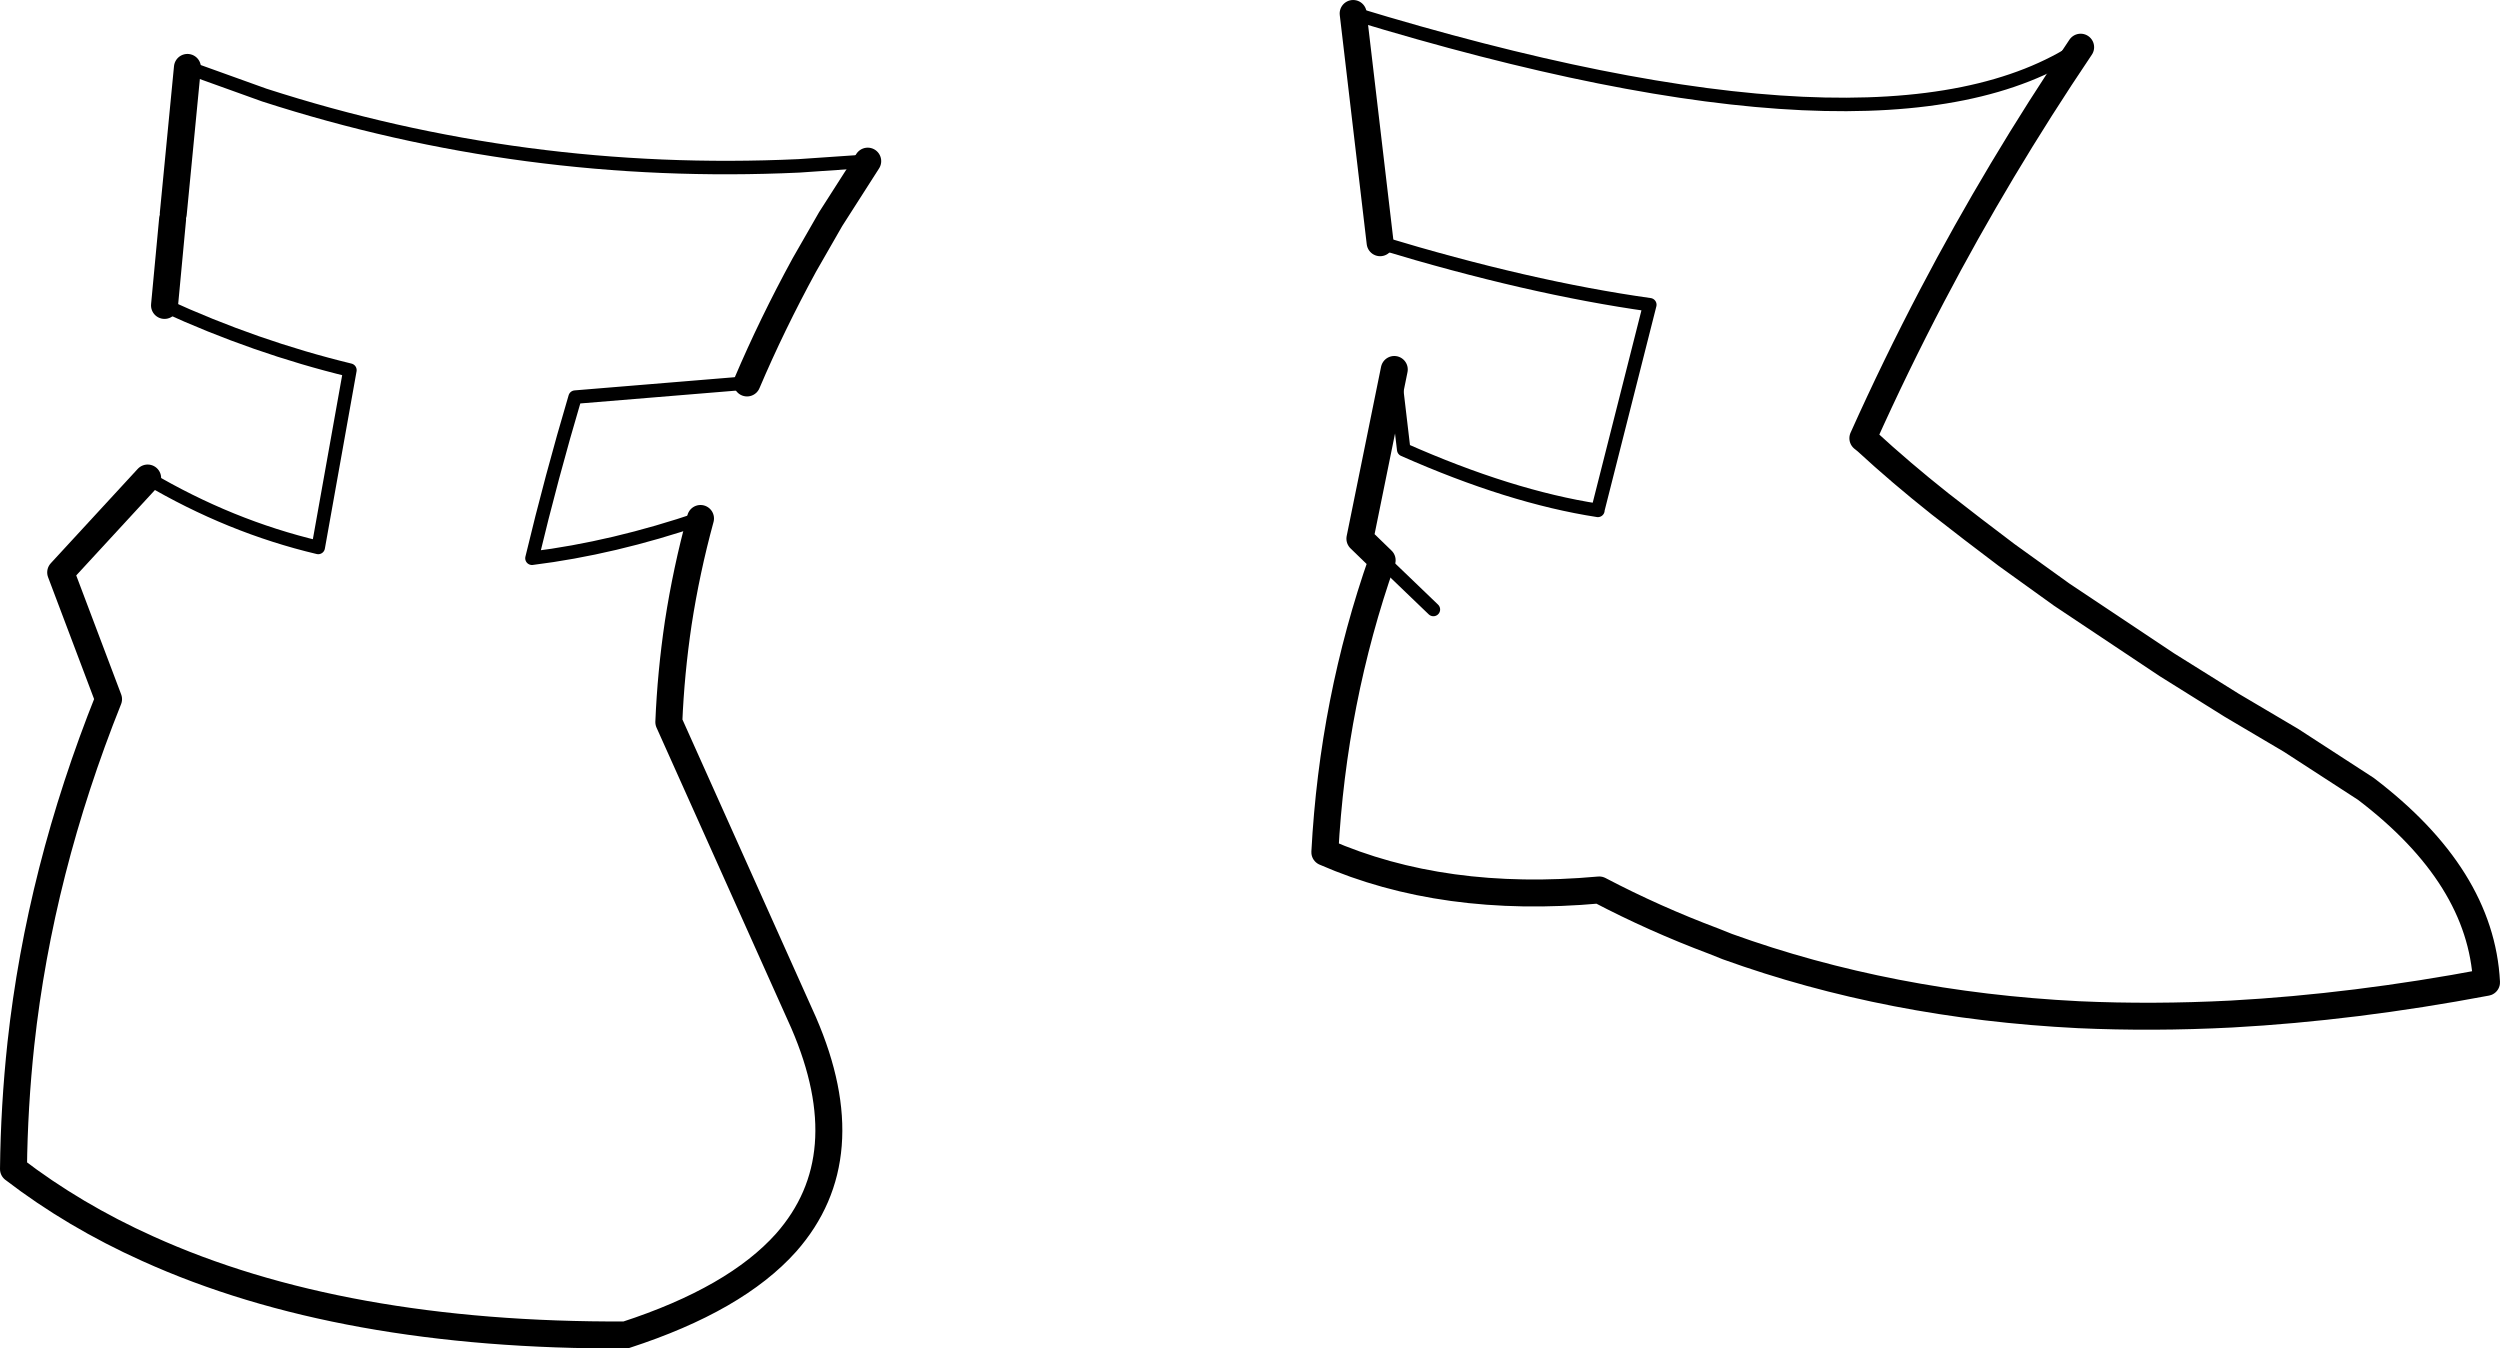 <?xml version="1.0" encoding="UTF-8" standalone="no"?>
<svg xmlns:xlink="http://www.w3.org/1999/xlink" height="100.0px" width="185.4px" xmlns="http://www.w3.org/2000/svg">
  <g transform="matrix(1.0, 0.0, 0.0, 1.0, -117.8, -358.1)">
    <path d="M128.75 393.55 Q134.85 397.15 141.4 398.7 L143.75 385.55 Q136.75 383.85 130.0 380.75 M182.15 370.05 L177.05 370.4 Q156.6 371.35 137.4 365.15 L131.7 363.1 M173.2 386.5 L160.45 387.55 Q158.7 393.45 157.25 399.5 163.3 398.75 169.75 396.55 M221.2 385.5 L221.9 391.45 Q229.8 394.95 236.3 395.95 L236.3 395.9 240.15 380.7 Q231.2 379.45 220.15 376.1 M218.15 359.1 Q257.8 371.2 272.1 361.6 M220.3 399.65 L224.1 403.3" fill="none" stroke="#000000" stroke-linecap="round" stroke-linejoin="round" stroke-width="1.0"/>
    <path d="M130.0 380.75 L130.6 374.35 M131.7 363.1 L130.65 373.95 M182.15 370.05 L179.4 374.35 177.45 377.75 Q175.05 382.15 173.2 386.5 M169.75 396.55 Q168.7 400.4 168.1 404.3 167.55 408.0 167.4 411.65 L177.4 433.95 Q181.7 443.9 176.1 450.25 172.35 454.45 164.2 457.1 143.1 457.2 128.75 450.7 123.3 448.25 118.8 444.8 118.85 440.15 119.35 435.5 120.75 422.7 125.85 409.95 L122.3 400.55 128.75 393.55 M220.15 376.1 L218.15 359.1 M272.1 361.6 Q266.0 370.65 261.1 380.0 258.35 385.25 255.95 390.6 L256.2 390.8 Q258.75 393.15 261.65 395.45 L264.1 397.35 266.6 399.25 270.7 402.2 278.5 407.4 283.3 410.4 287.7 413.0 293.25 416.6 Q301.8 423.1 302.2 430.95 292.4 432.8 283.3 433.3 277.45 433.6 271.95 433.35 257.95 432.65 245.9 428.3 L244.9 427.9 Q240.5 426.25 236.4 424.1 224.85 425.15 216.05 421.3 216.65 410.05 220.3 399.65 L218.65 398.05 221.2 385.5" fill="none" stroke="#000000" stroke-linecap="round" stroke-linejoin="round" stroke-width="2.0"/>
  </g>
</svg>
